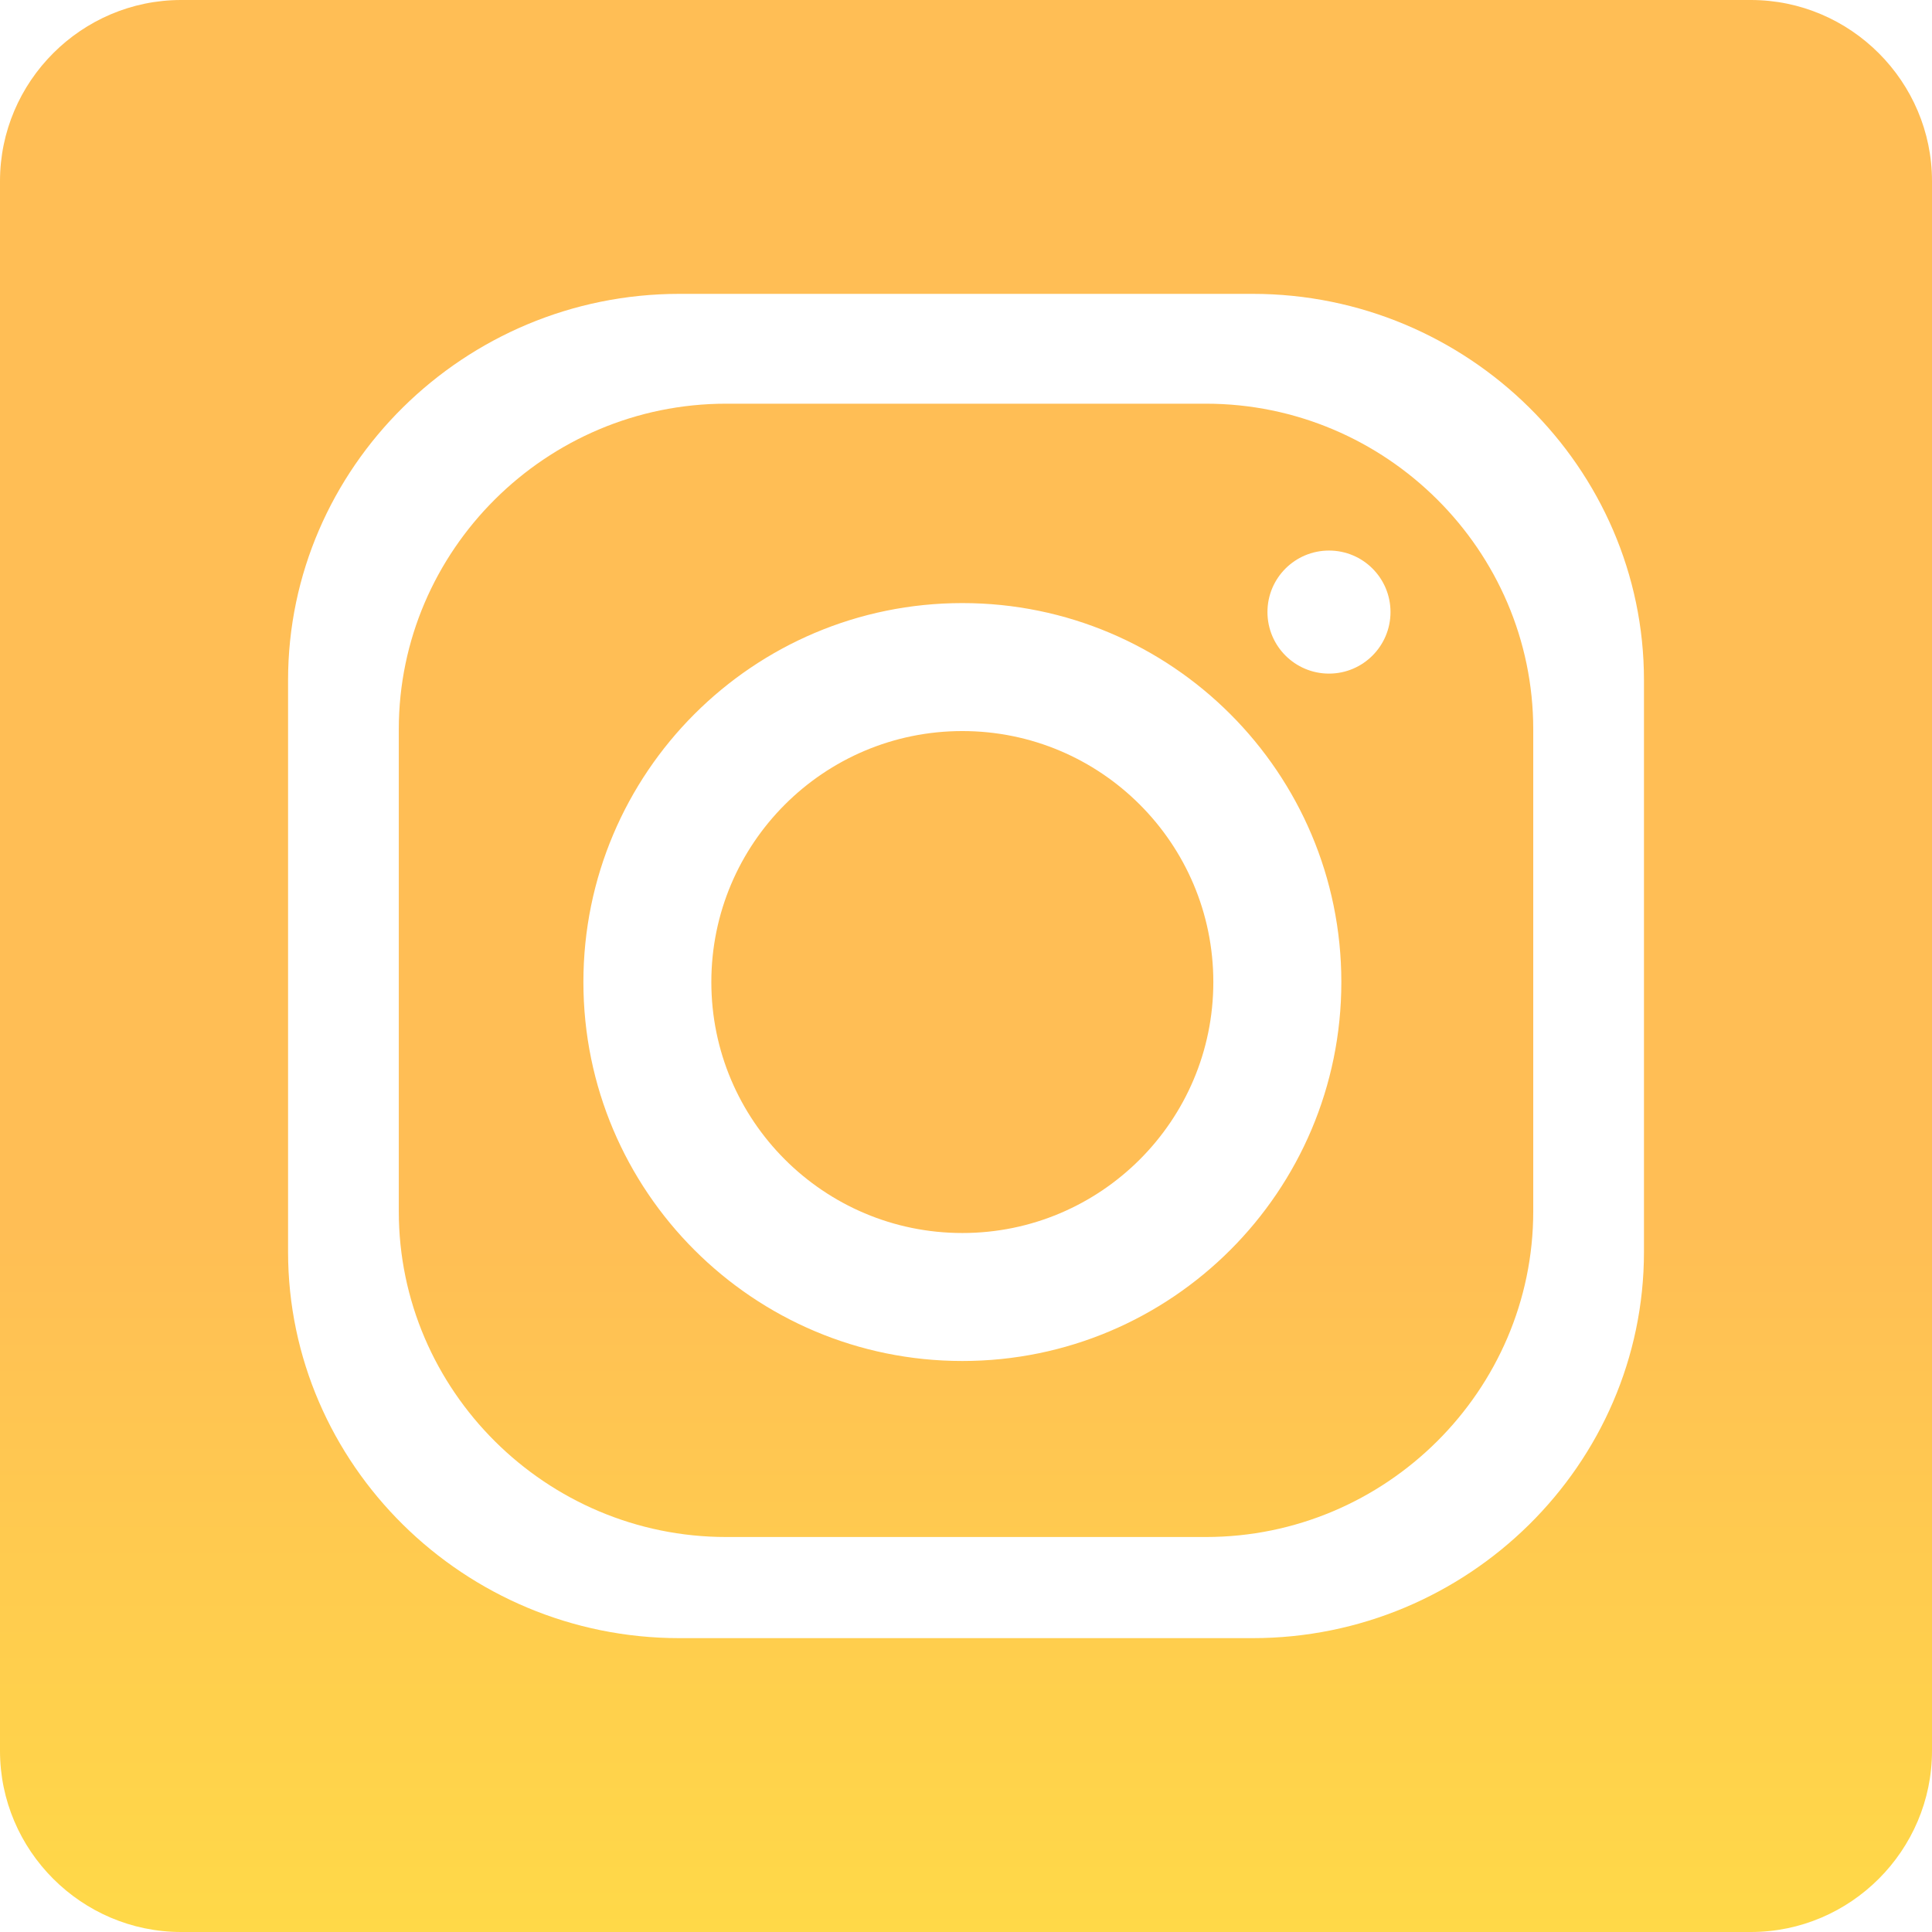 <svg viewBox="0 0 58 58" fill="none" xmlns="http://www.w3.org/2000/svg">
    <path fill-rule="evenodd" clip-rule="evenodd" d="M52.562 0H5.438C2.447 0 0 2.447 0 5.438V52.562C0 55.553 2.447 58 5.438 58H52.562C55.553 58 58 55.553 58 52.562V5.438C58 2.447 55.553 0 52.562 0ZM20.395 8.822H37.606C44.069 8.822 49.353 14.041 49.353 20.418V37.582C49.353 43.96 44.069 49.178 37.606 49.178H20.395C13.933 49.178 8.648 43.96 8.648 37.582V20.418C8.648 14.041 13.933 8.822 20.395 8.822ZM28.891 18.105C35.171 18.105 40.268 23.201 40.268 29.482C40.268 35.763 35.171 40.858 28.891 40.858C22.609 40.858 17.514 35.763 17.514 29.482C17.514 23.201 22.609 18.105 28.891 18.105V18.105ZM28.891 21.947C33.049 21.947 36.425 25.321 36.425 29.482C36.425 33.641 33.049 37.016 28.891 37.016C24.73 37.016 21.355 33.641 21.355 29.482C21.355 25.321 24.73 21.947 28.891 21.947V21.947ZM39.898 16.528C40.918 16.528 41.744 17.354 41.744 18.374C41.744 19.394 40.918 20.222 39.898 20.222C38.877 20.222 38.05 19.394 38.05 18.374C38.05 17.354 38.877 16.528 39.898 16.528ZM21.801 12.119H36.201C41.607 12.119 46.029 16.518 46.029 21.895V36.366C46.029 41.743 41.607 46.142 36.201 46.142H21.801C16.395 46.142 11.972 41.743 11.972 36.366V21.895C11.972 16.518 16.395 12.119 21.801 12.119H21.801Z" fill="url(#paint0_linear)"/>
    <defs>
    <linearGradient id="paint0_linear" x1="29" y1="0" x2="29" y2="58" gradientUnits="userSpaceOnUse">
    <stop offset="0.635" stop-color="#FFBE55"/>
    <stop offset="1" stop-color="#FFD948"/>
    </linearGradient>
    </defs>
    </svg>
    